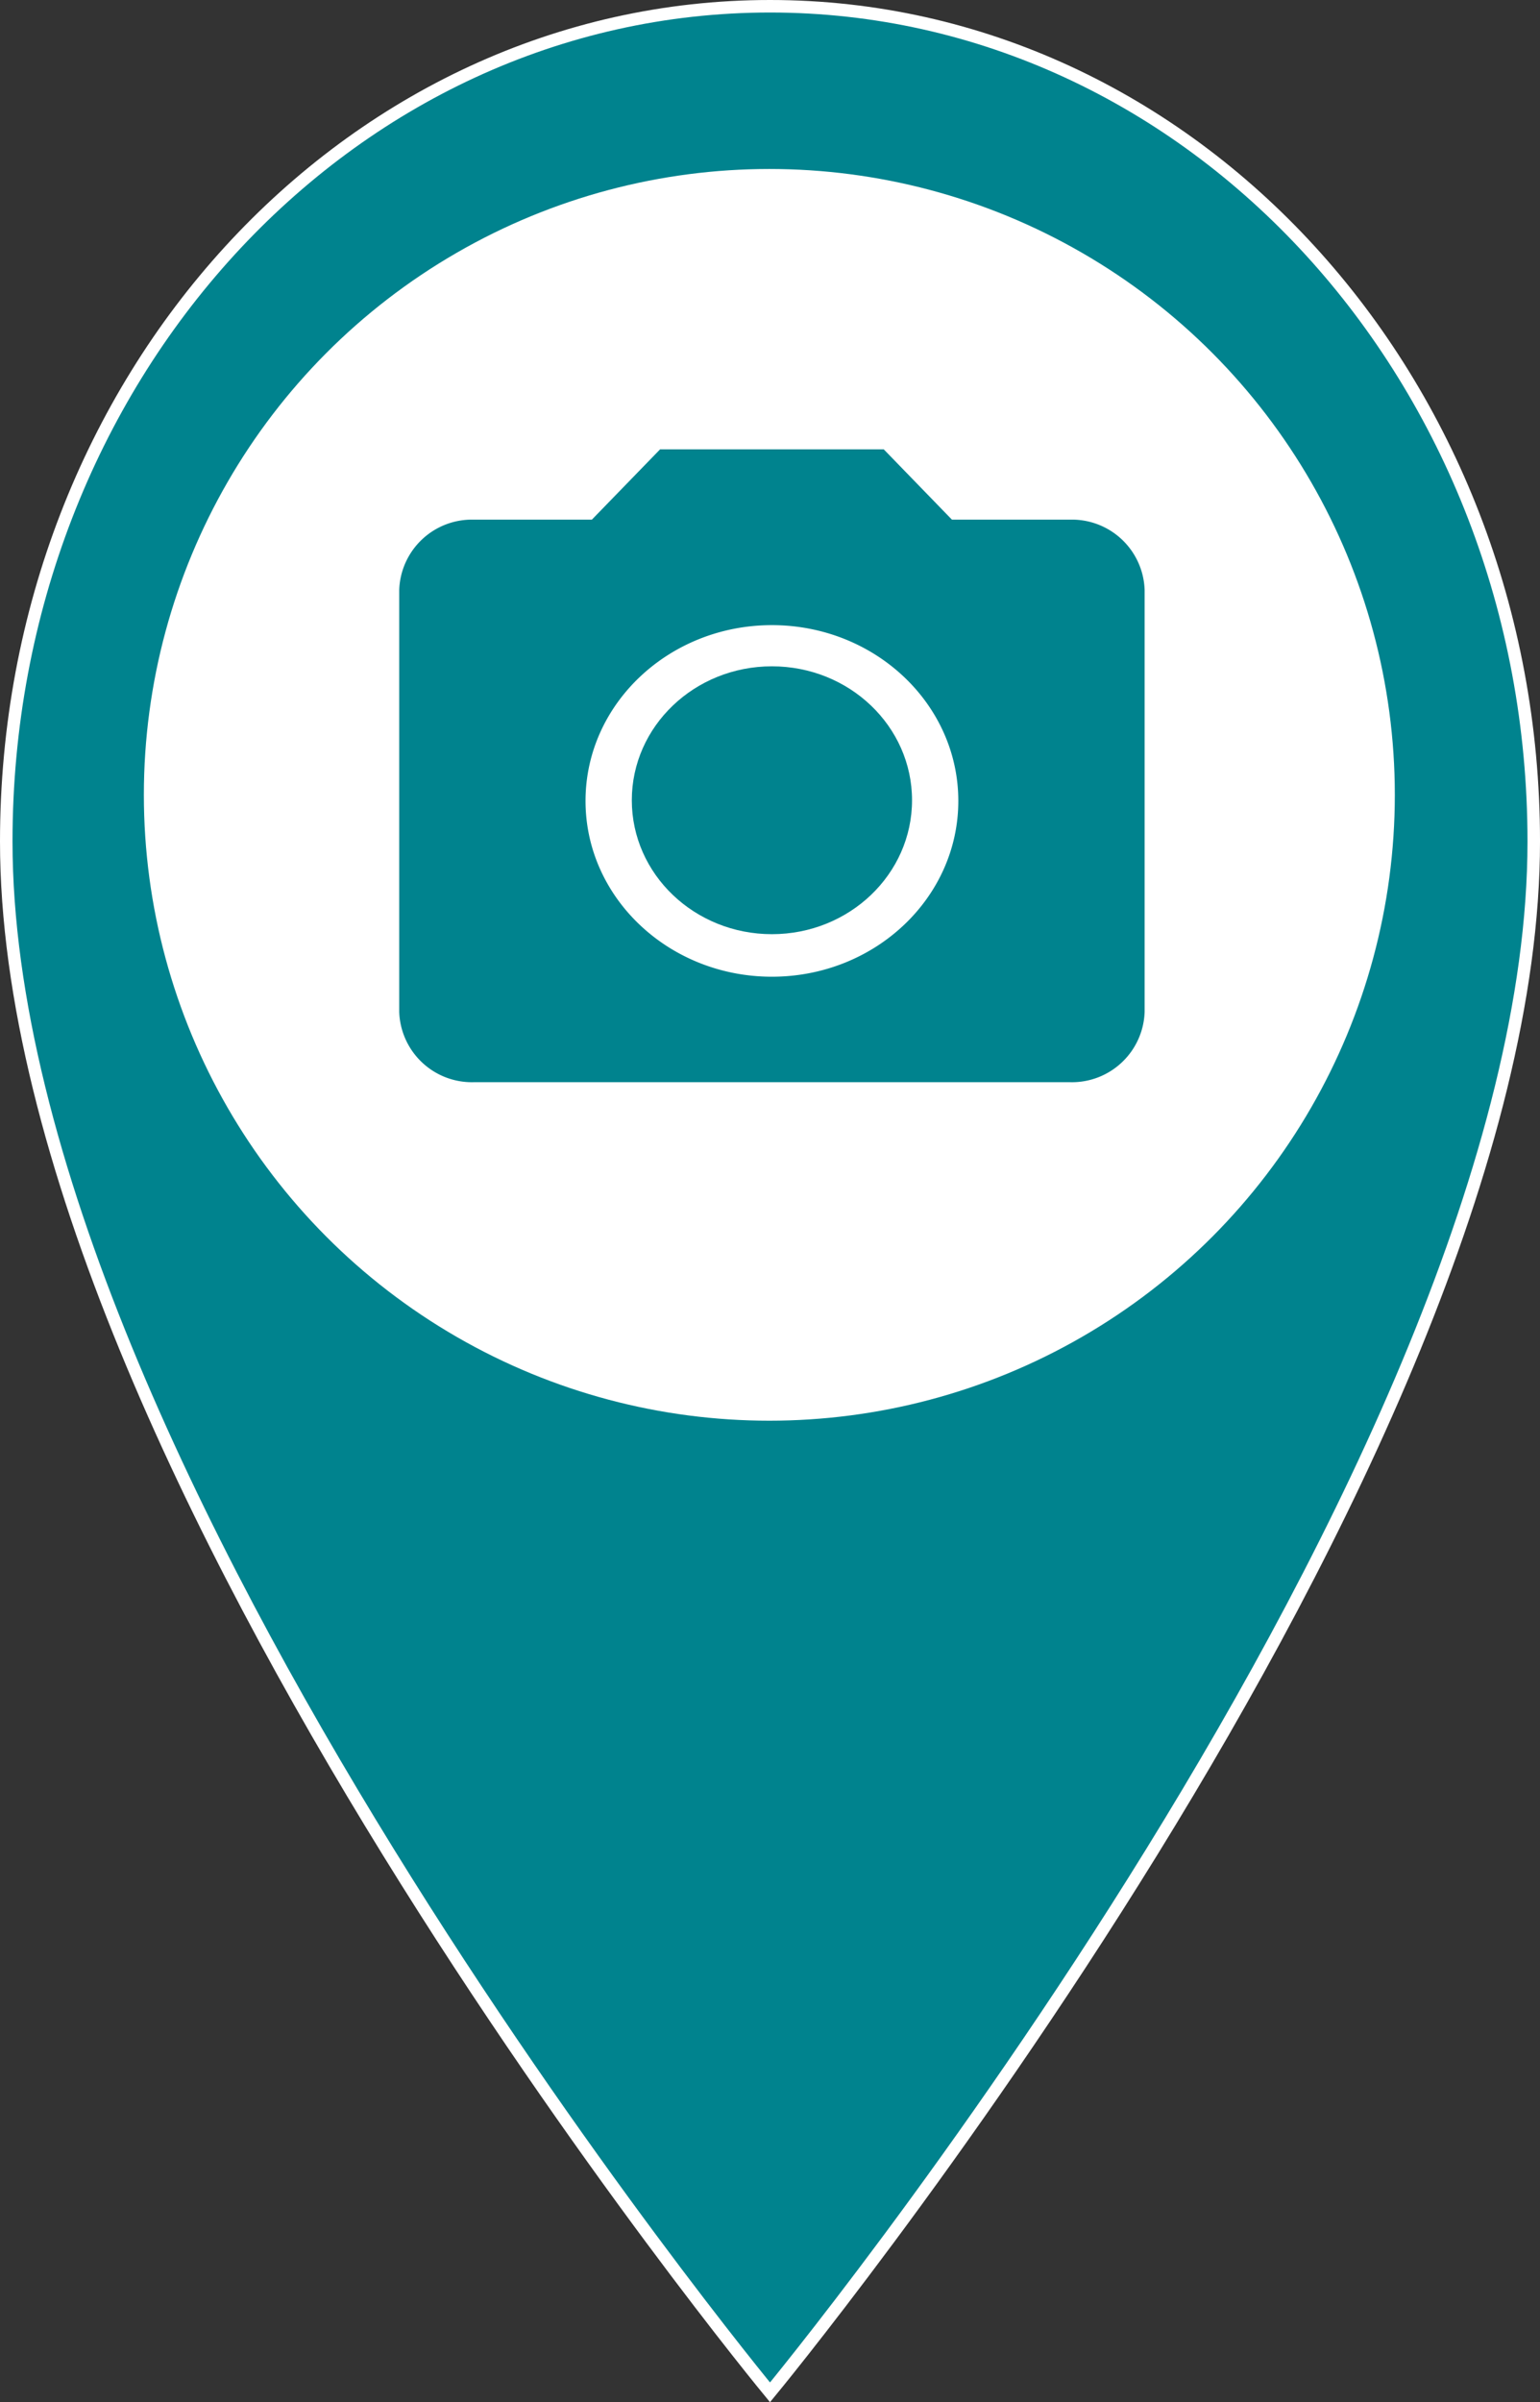 <svg xmlns="http://www.w3.org/2000/svg" width="123.105" height="191.91" viewBox="0 0 123.105 191.91">
  <rect x="0" y="0" width="123.105" height="191.91" fill="#333333" stroke="none"/>
  <defs>
    <style>
      .cls-1, .cls-3 {
        fill: #00838e;
      }

      .cls-1 {
        stroke: #fff;
      }

      .cls-2 {
        fill: #fff;
      }
    </style>
  </defs>
  <g id="グループ_15" data-name="グループ 15" transform="translate(-322.5 -455.5)">
    <g id="グループ_14" data-name="グループ 14">
      <g id="グループ_11" data-name="グループ 11" transform="translate(-244 19)">
        <g id="グループ_5" data-name="グループ 5">
          <path id="パス_16" data-name="パス 16" class="cls-1" d="M66.053,2C32.3,2,5,31.833,5,68.719c0,50.039,61.053,123.906,61.053,123.906s61.053-73.867,61.053-123.906C127.105,31.833,99.806,2,66.053,2Zm0,90.547c-12.036,0-21.8-10.675-21.8-23.828s9.768-23.828,21.8-23.828,21.8,10.675,21.8,23.828S78.089,92.547,66.053,92.547Z" transform="translate(562 435)"/>
          <circle id="楕円形_6" data-name="楕円形 6" class="cls-2" cx="50" cy="50" r="50" transform="translate(578 450)"/>
        </g>
      </g>
      <g id="グループ_13" data-name="グループ 13" transform="translate(2.413 3.397)">
        <ellipse id="楕円形_7" data-name="楕円形 7" class="cls-3" cx="11.2" cy="10.7" rx="11.2" ry="10.7" transform="translate(370.593 505.335)"/>
        <path id="パス_48" data-name="パス 48" class="cls-3" d="M22.855,2,17.4,7.618H7.959A5.813,5.813,0,0,0,2,13.236V46.942A5.813,5.813,0,0,0,7.959,52.56H55.628a5.813,5.813,0,0,0,5.959-5.618V13.236a5.813,5.813,0,0,0-5.959-5.618H46.183L40.731,2Zm8.938,42.133c-8.223,0-14.9-6.292-14.9-14.044s6.674-14.044,14.9-14.044,14.9,6.292,14.9,14.044S40.016,44.133,31.793,44.133Z" transform="translate(350 486)"/>
      </g>
    </g>
  </g>
</svg>
